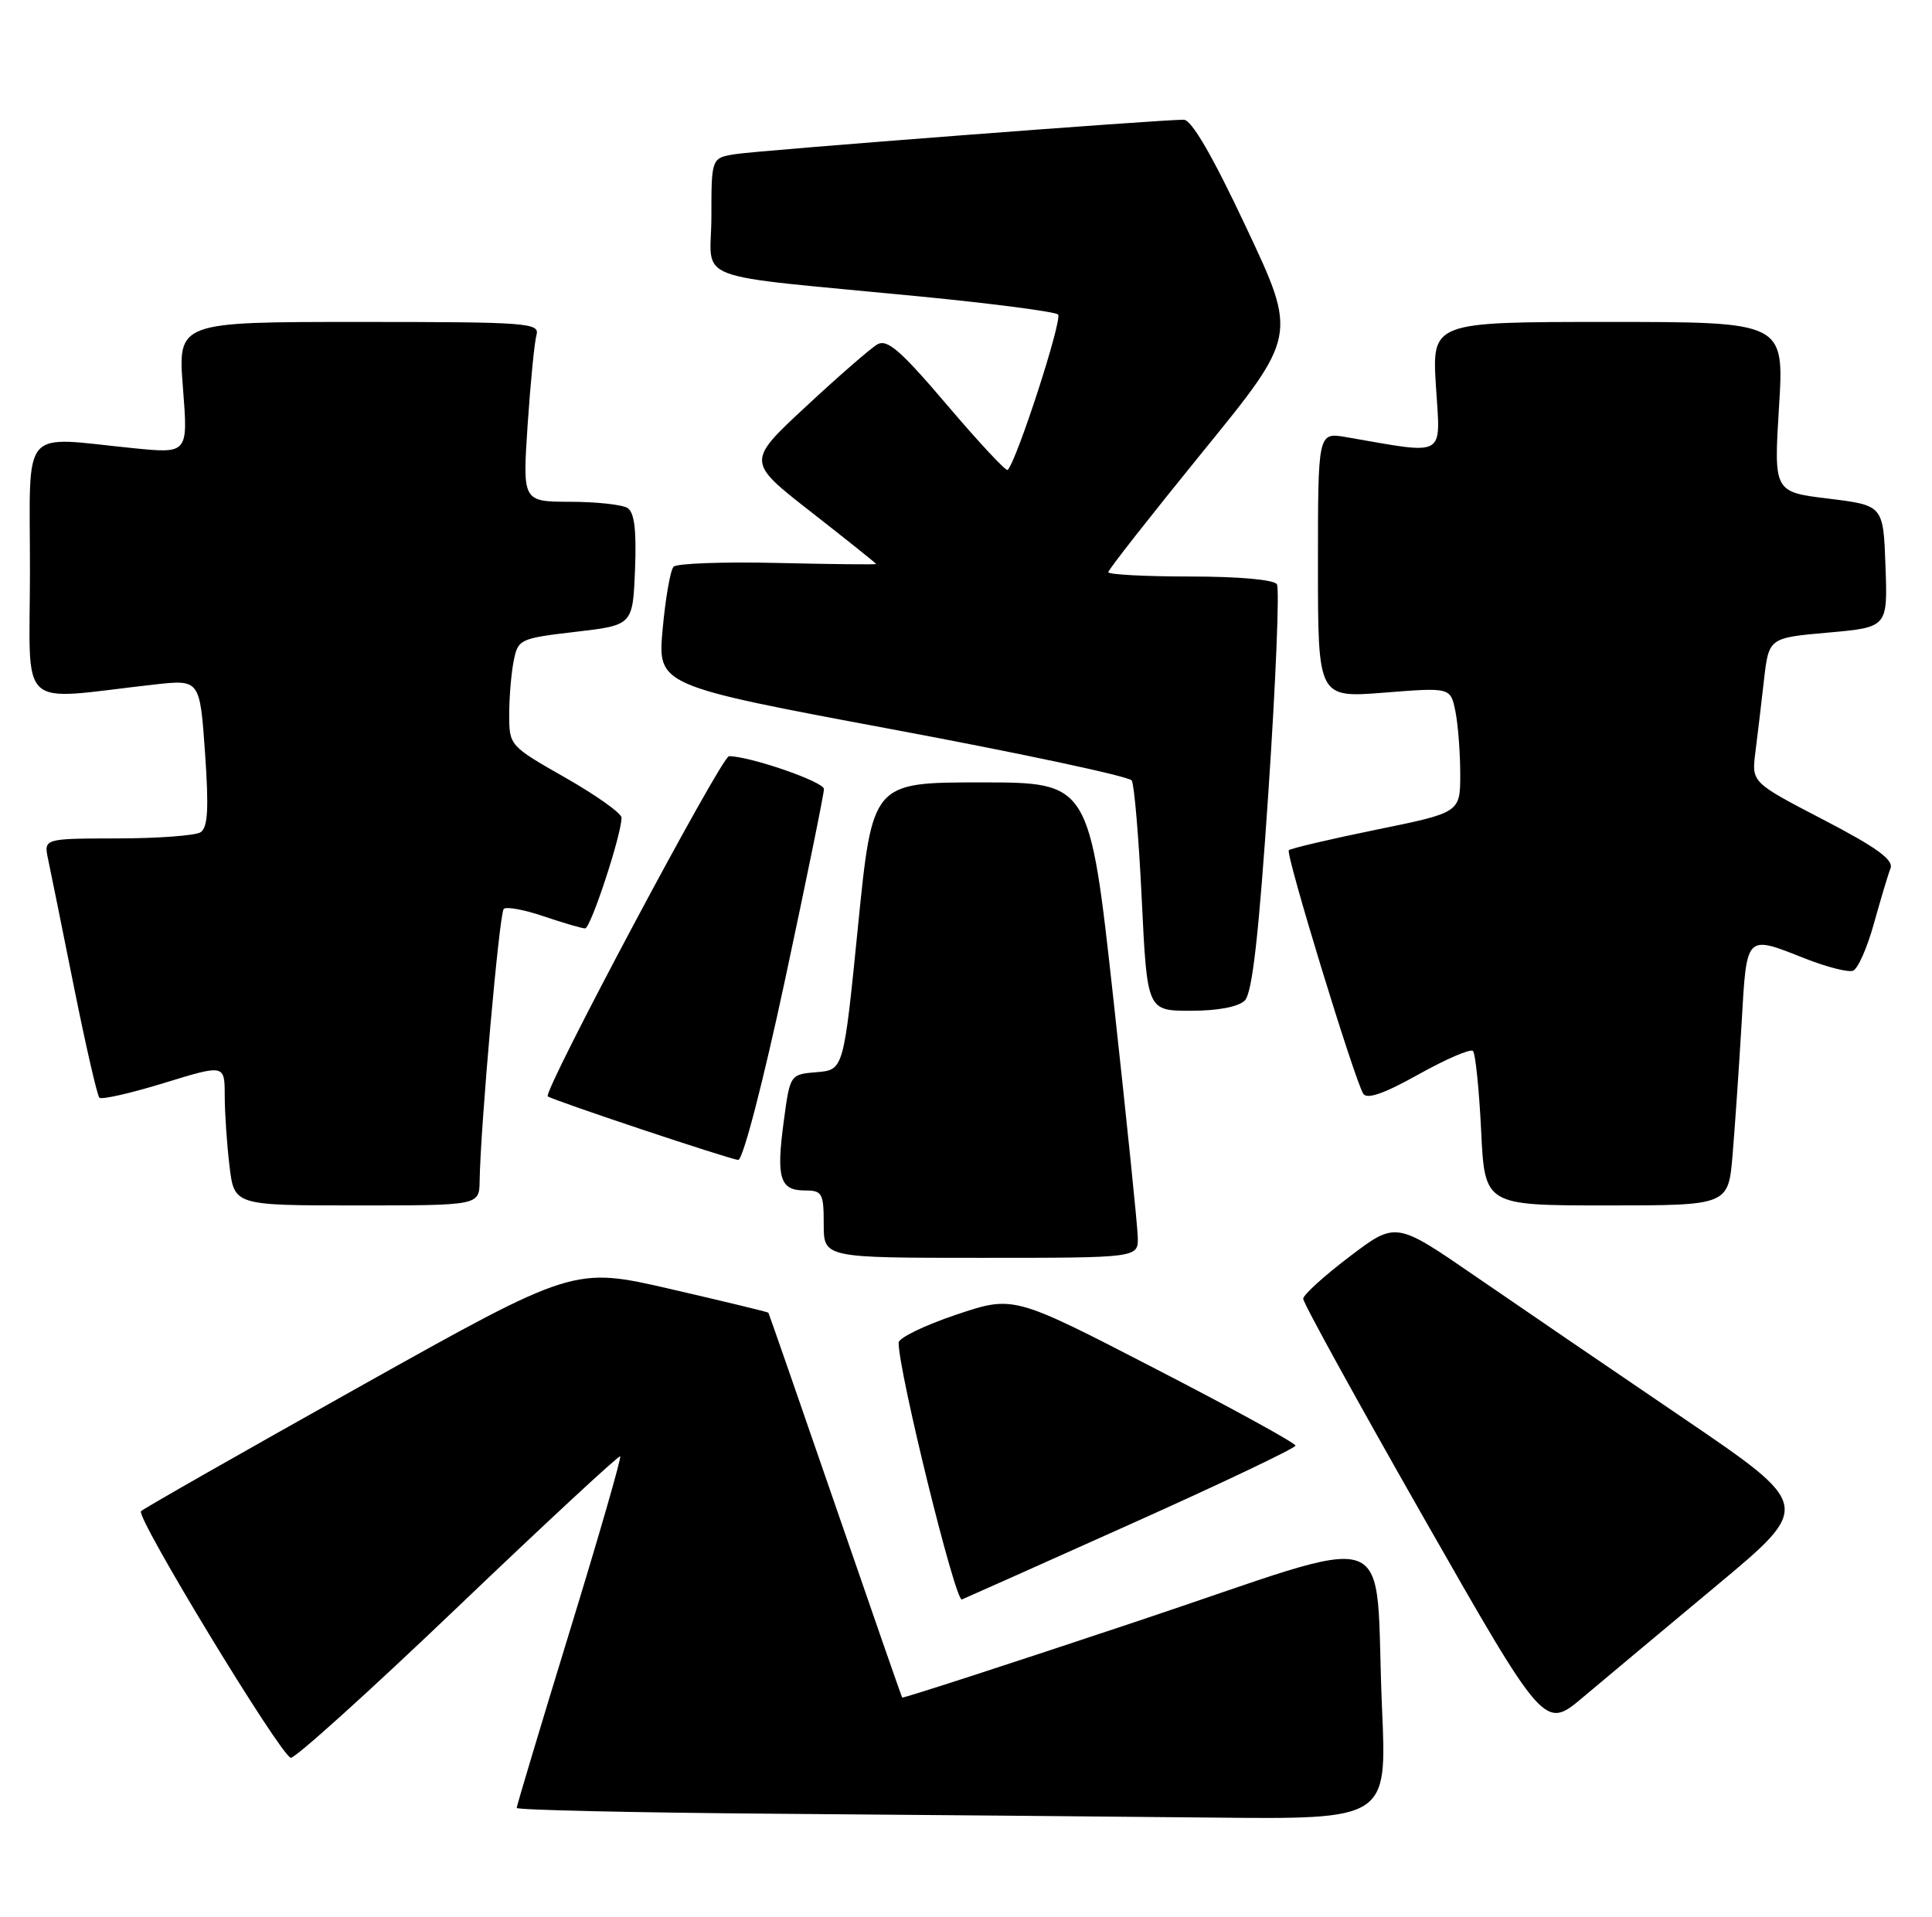 <?xml version="1.0" encoding="UTF-8" standalone="no"?>
<!DOCTYPE svg PUBLIC "-//W3C//DTD SVG 1.1//EN" "http://www.w3.org/Graphics/SVG/1.1/DTD/svg11.dtd" >
<svg xmlns="http://www.w3.org/2000/svg" xmlns:xlink="http://www.w3.org/1999/xlink" version="1.1" viewBox="0 0 258 256">
 <g >
 <path fill="currentColor"
d=" M 184.56 228.25 C 183.45 203.08 187.70 204.59 151.75 216.58 C 134.63 222.30 120.56 226.86 120.48 226.73 C 120.39 226.61 116.36 215.03 111.53 201.00 C 106.69 186.97 102.68 175.42 102.61 175.33 C 102.54 175.23 96.67 173.81 89.56 172.17 C 76.64 169.19 76.64 169.19 48.07 185.18 C 32.36 193.98 19.20 201.47 18.83 201.84 C 18.09 202.57 37.34 234.28 38.82 234.77 C 39.33 234.94 49.36 225.88 61.12 214.64 C 72.88 203.40 82.65 194.34 82.82 194.51 C 83.00 194.68 79.97 205.20 76.07 217.90 C 72.18 230.59 69.00 241.20 69.00 241.47 C 69.00 241.75 84.64 242.10 103.75 242.25 C 122.86 242.40 149.01 242.63 161.85 242.76 C 185.21 243.00 185.21 243.00 184.56 228.25 Z  M 229.26 211.75 C 242.01 201.12 242.01 201.12 224.76 189.39 C 215.26 182.94 202.75 174.40 196.95 170.41 C 186.40 163.15 186.40 163.15 180.23 167.83 C 176.84 170.40 174.05 172.93 174.03 173.46 C 174.01 173.99 181.26 187.16 190.13 202.73 C 206.26 231.02 206.26 231.02 211.38 226.70 C 214.20 224.33 222.24 217.60 229.26 211.75 Z  M 151.25 203.44 C 163.21 198.08 173.00 193.41 173.00 193.08 C 173.00 192.74 164.53 188.09 154.17 182.75 C 135.34 173.02 135.34 173.02 127.67 175.60 C 123.45 177.02 120.00 178.70 120.00 179.33 C 120.00 183.24 127.58 213.99 128.45 213.63 C 129.03 213.39 139.29 208.81 151.25 203.44 Z  M 151.94 165.25 C 151.91 163.74 150.44 149.45 148.69 133.50 C 145.50 104.50 145.50 104.50 131.00 104.50 C 116.50 104.50 116.50 104.50 114.58 123.70 C 112.66 142.90 112.66 142.90 109.08 143.20 C 105.50 143.50 105.50 143.50 104.66 149.79 C 103.64 157.36 104.15 159.00 107.47 159.00 C 109.80 159.00 110.00 159.35 110.00 163.50 C 110.00 168.00 110.00 168.00 131.00 168.00 C 152.00 168.00 152.00 168.00 151.94 165.25 Z  M 64.05 157.75 C 64.16 150.50 66.68 121.98 67.27 121.40 C 67.61 121.06 70.02 121.50 72.62 122.39 C 75.23 123.27 77.71 124.00 78.14 124.00 C 78.88 124.00 83.00 111.47 83.00 109.21 C 83.00 108.62 79.62 106.22 75.50 103.87 C 68.05 99.63 68.00 99.58 68.00 95.43 C 68.00 93.13 68.27 89.91 68.60 88.27 C 69.17 85.38 69.42 85.26 76.85 84.39 C 84.50 83.50 84.50 83.50 84.80 76.09 C 85.01 70.83 84.72 68.44 83.80 67.85 C 83.08 67.40 79.64 67.02 76.14 67.02 C 69.78 67.00 69.78 67.00 70.46 56.75 C 70.84 51.11 71.37 45.71 71.64 44.75 C 72.10 43.12 70.50 43.00 47.94 43.00 C 23.74 43.00 23.74 43.00 24.43 51.79 C 25.12 60.59 25.12 60.59 17.81 59.86 C 2.55 58.33 4.00 56.62 4.00 76.14 C 4.00 95.36 1.99 93.51 20.59 91.43 C 26.69 90.75 26.69 90.75 27.38 100.54 C 27.90 108.03 27.76 110.53 26.78 111.16 C 26.08 111.60 21.08 111.98 15.67 111.98 C 5.84 112.00 5.84 112.00 6.42 114.75 C 6.74 116.26 8.30 123.93 9.87 131.79 C 11.45 139.65 12.98 146.31 13.27 146.61 C 13.56 146.90 17.45 146.02 21.90 144.65 C 30.00 142.16 30.00 142.16 30.01 146.33 C 30.01 148.62 30.30 152.86 30.65 155.75 C 31.28 161.00 31.28 161.00 47.64 161.00 C 64.00 161.00 64.00 161.00 64.05 157.75 Z  M 231.37 154.25 C 231.68 150.54 232.22 142.66 232.57 136.75 C 233.27 124.63 233.04 124.86 241.12 128.05 C 243.98 129.17 246.83 129.90 247.46 129.65 C 248.10 129.41 249.35 126.58 250.24 123.36 C 251.14 120.14 252.13 116.81 252.46 115.97 C 252.89 114.84 250.59 113.17 243.47 109.47 C 233.91 104.50 233.91 104.50 234.41 100.50 C 234.69 98.30 235.21 93.96 235.56 90.84 C 236.21 85.19 236.21 85.19 244.14 84.49 C 252.08 83.78 252.08 83.78 251.79 75.64 C 251.50 67.50 251.50 67.50 244.19 66.60 C 236.87 65.71 236.87 65.71 237.57 54.35 C 238.27 43.00 238.27 43.00 214.75 43.00 C 191.22 43.00 191.22 43.00 191.76 51.66 C 192.36 61.25 193.31 60.72 179.75 58.38 C 176.00 57.74 176.00 57.74 176.00 75.48 C 176.00 93.21 176.00 93.21 184.86 92.51 C 193.71 91.81 193.71 91.81 194.36 95.03 C 194.71 96.80 195.00 100.56 195.00 103.39 C 195.00 108.53 195.00 108.53 183.77 110.82 C 177.60 112.08 172.35 113.32 172.11 113.56 C 171.64 114.02 180.85 144.13 182.05 146.08 C 182.54 146.87 184.84 146.07 189.43 143.50 C 193.10 141.45 196.37 140.04 196.70 140.37 C 197.03 140.70 197.52 145.48 197.79 150.98 C 198.27 161.00 198.27 161.00 214.53 161.00 C 230.80 161.00 230.80 161.00 231.37 154.25 Z  M 104.86 130.75 C 107.71 117.41 110.04 106.00 110.03 105.38 C 110.00 104.41 100.15 101.00 97.35 101.00 C 96.35 101.00 72.46 145.85 73.15 146.43 C 73.74 146.93 97.43 154.84 98.58 154.92 C 99.20 154.97 101.89 144.63 104.86 130.75 Z  M 166.23 133.63 C 167.23 132.63 168.10 124.93 169.39 105.67 C 170.37 91.04 170.88 78.61 170.52 78.04 C 170.14 77.42 165.43 77.00 158.94 77.00 C 152.92 77.00 148.00 76.74 148.00 76.42 C 148.00 76.10 153.68 68.87 160.61 60.34 C 173.23 44.84 173.23 44.84 166.44 30.42 C 161.94 20.84 159.13 16.00 158.08 15.99 C 154.97 15.97 101.43 20.08 98.25 20.58 C 95.00 21.09 95.00 21.09 95.00 28.91 C 95.00 37.90 91.43 36.53 123.00 39.61 C 132.62 40.55 140.86 41.63 141.29 42.00 C 141.94 42.56 135.80 61.54 134.56 62.77 C 134.35 62.98 130.71 59.08 126.48 54.10 C 120.23 46.76 118.47 45.23 117.14 46.01 C 116.24 46.54 111.94 50.28 107.60 54.32 C 99.70 61.66 99.70 61.66 108.35 68.41 C 113.11 72.13 117.00 75.24 117.00 75.33 C 117.00 75.42 111.09 75.36 103.86 75.19 C 96.63 75.02 90.37 75.25 89.95 75.69 C 89.52 76.14 88.87 79.89 88.49 84.03 C 87.81 91.55 87.81 91.55 119.15 97.41 C 136.39 100.63 150.78 103.70 151.13 104.24 C 151.47 104.78 152.08 111.92 152.47 120.11 C 153.19 135.00 153.19 135.00 159.02 135.00 C 162.64 135.00 165.38 134.48 166.23 133.63 Z "/>
</g>
</svg>